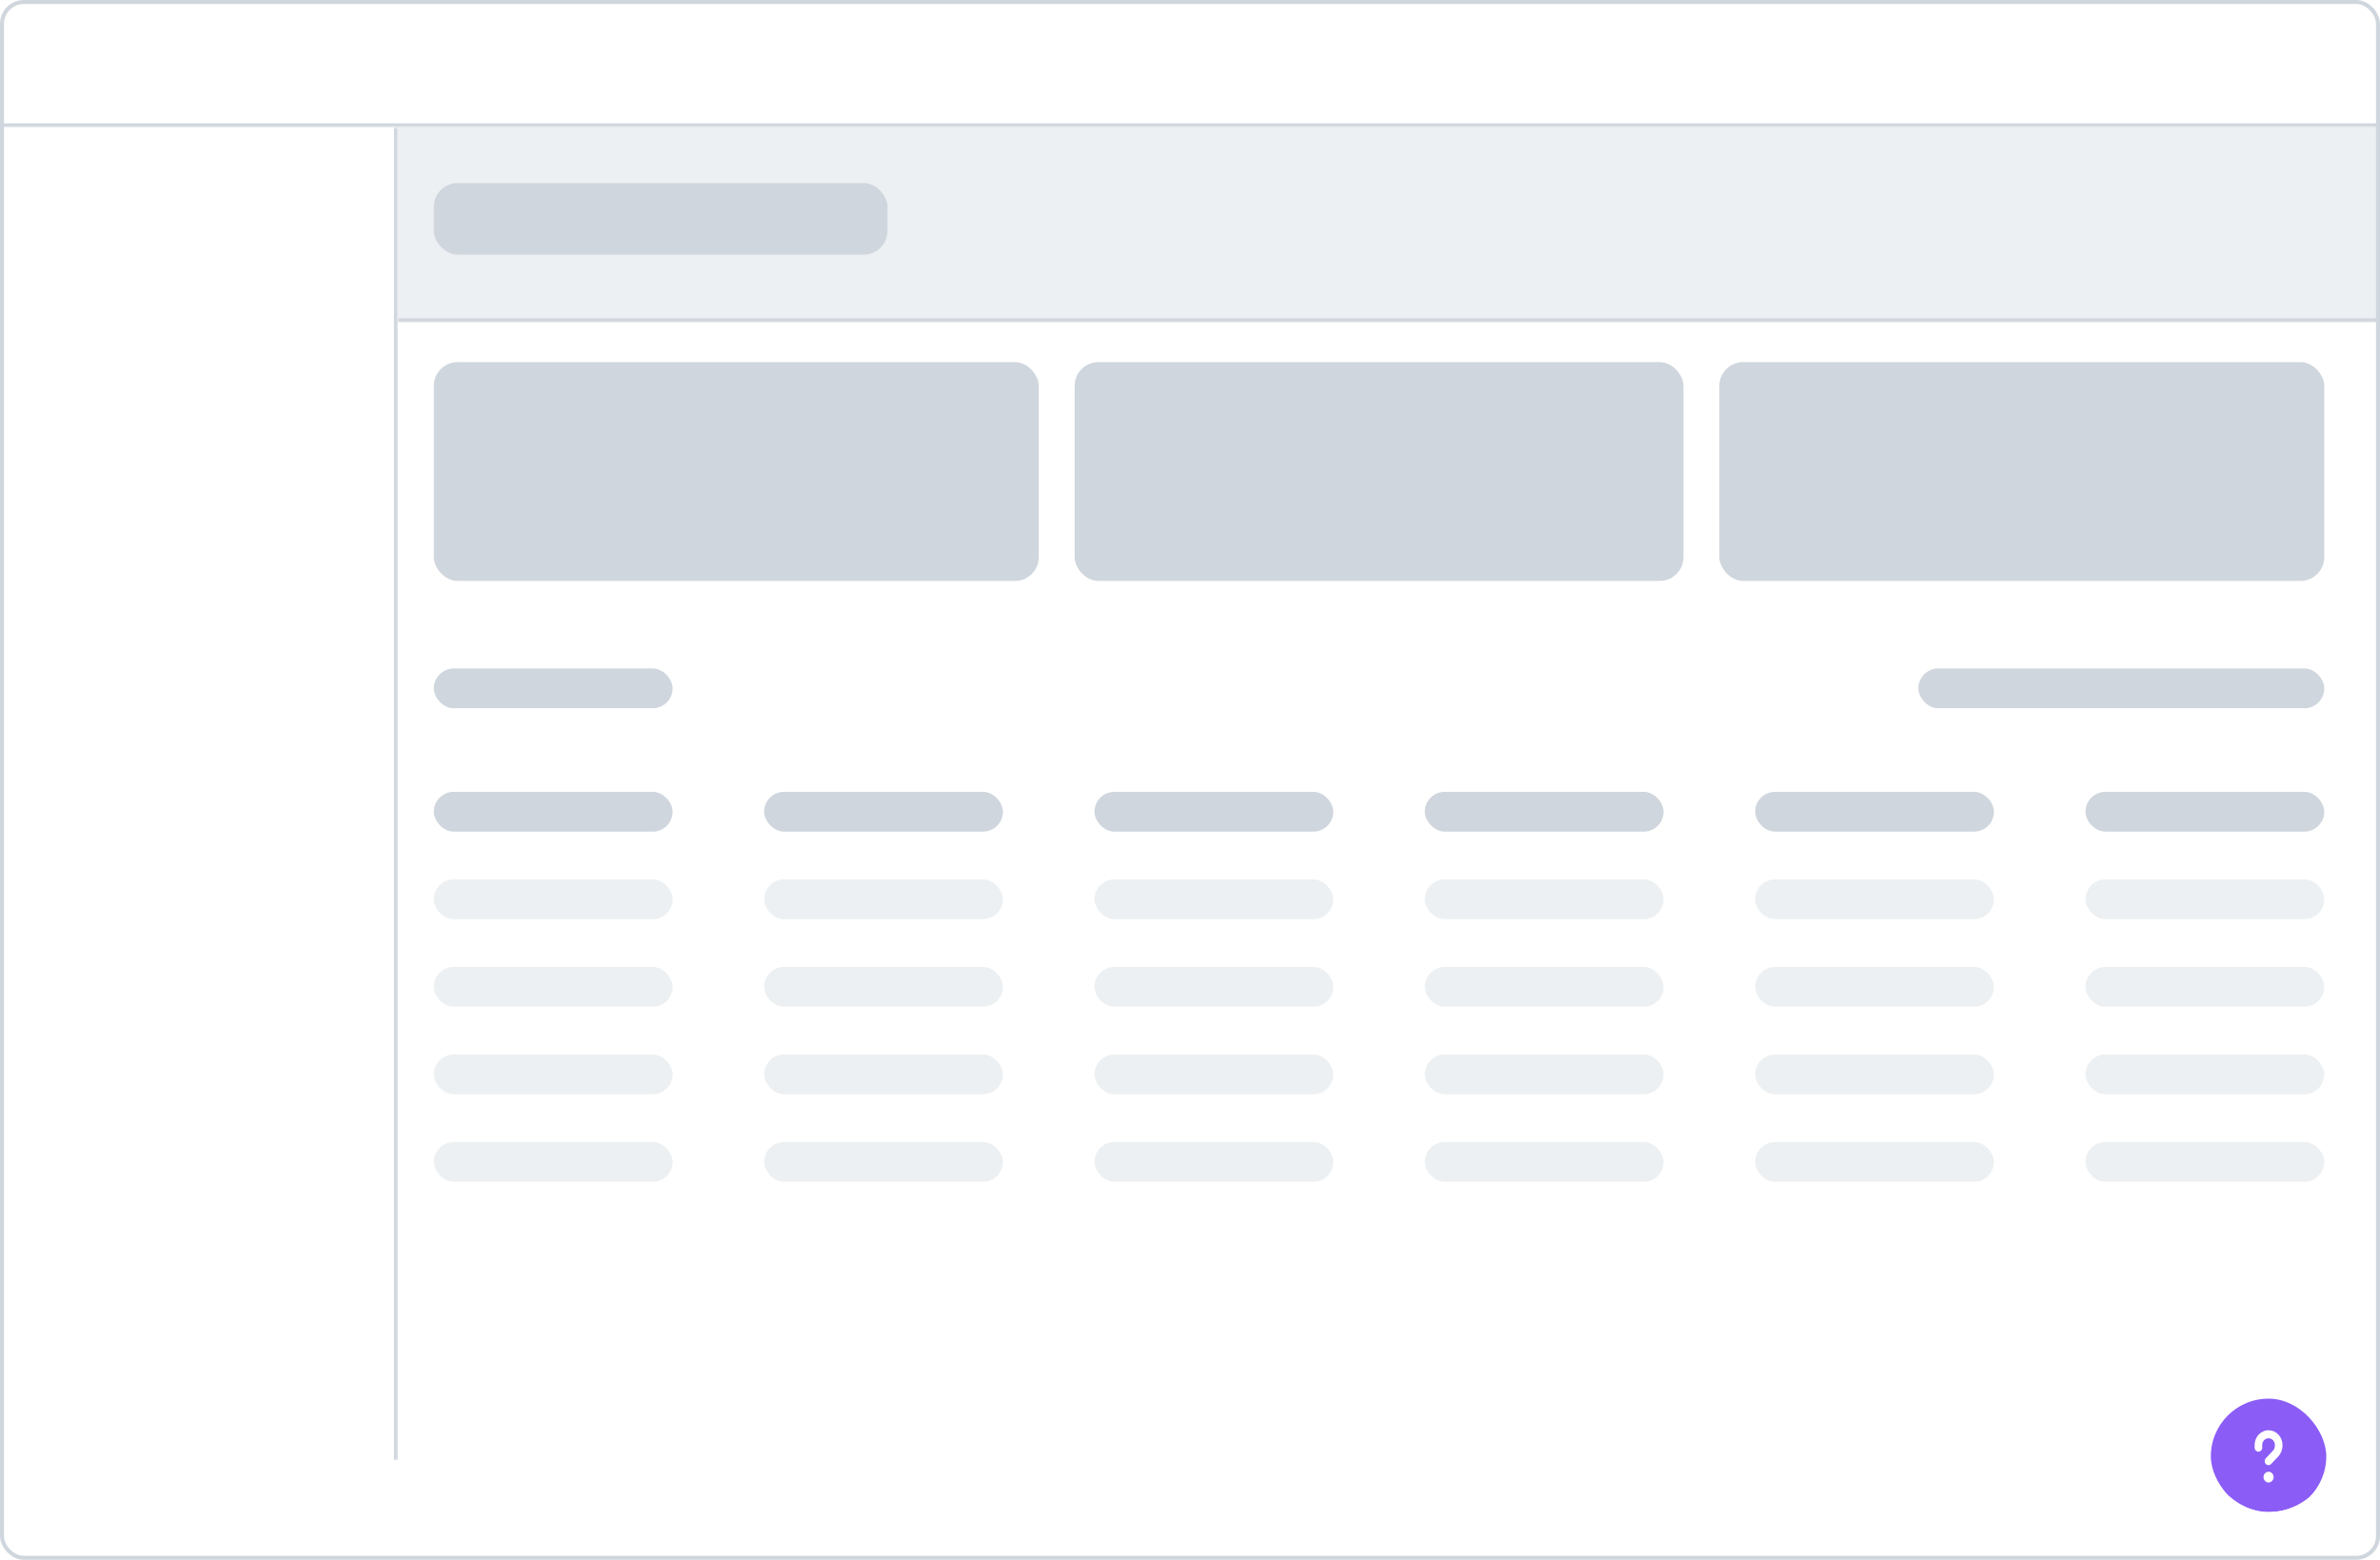 <svg width="598" height="392" viewBox="0 0 598 392" fill="none" xmlns="http://www.w3.org/2000/svg">
<g clip-path="url(#clip0_3877_108838)">
<mask id="path-3-inside-1_3877_108838" fill="white">
<path d="M0 0H598V32H0V0Z"/>
</mask>
<path d="M0 0H598V32H0V0Z" fill="white"/>
<path d="M598 31H0V33H598V31Z" fill="#D0D6DD" mask="url(#path-3-inside-1_3877_108838)"/>
<mask id="path-5-inside-2_3877_108838" fill="white">
<path d="M0 32H100V367H0V32Z"/>
</mask>
<path d="M0 32H100V367H0V32Z" fill="white"/>
<path d="M99 32V367H101V32H99Z" fill="#D0D6DD" mask="url(#path-5-inside-2_3877_108838)"/>
<mask id="path-7-inside-3_3877_108838" fill="white">
<path d="M100 32H598V81H100V32Z"/>
</mask>
<path d="M100 32H598V81H100V32Z" fill="#EDF0F2"/>
<path d="M598 80H100V82H598V80Z" fill="#D0D6DD" mask="url(#path-7-inside-3_3877_108838)"/>
<rect width="498" height="311" transform="translate(100 81)" fill="white"/>
<rect x="109" y="91" width="152" height="55" rx="6" fill="#D0D6DD"/>
<rect x="270" y="91" width="153" height="55" rx="6" fill="#D0D6DD"/>
<rect x="432" y="91" width="152" height="55" rx="6" fill="#D0D6DD"/>
<rect x="109" y="168" width="60" height="10" rx="5" fill="#D0D6DD"/>
<rect x="109" y="199" width="60" height="10" rx="5" fill="#D0D6DD"/>
<rect x="192" y="199" width="60" height="10" rx="5" fill="#D0D6DD"/>
<rect x="275" y="199" width="60" height="10" rx="5" fill="#D0D6DD"/>
<rect x="358" y="199" width="60" height="10" rx="5" fill="#D0D6DD"/>
<rect x="441" y="199" width="60" height="10" rx="5" fill="#D0D6DD"/>
<rect x="524" y="199" width="60" height="10" rx="5" fill="#D0D6DD"/>
<rect x="109" y="221" width="60" height="10" rx="5" fill="#EDF0F2"/>
<rect x="192" y="221" width="60" height="10" rx="5" fill="#EDF0F2"/>
<rect x="275" y="221" width="60" height="10" rx="5" fill="#EDF0F2"/>
<rect x="358" y="221" width="60" height="10" rx="5" fill="#EDF0F2"/>
<rect x="441" y="221" width="60" height="10" rx="5" fill="#EDF0F2"/>
<rect x="524" y="221" width="60" height="10" rx="5" fill="#EDF0F2"/>
<rect x="109" y="243" width="60" height="10" rx="5" fill="#EDF0F2"/>
<rect x="192" y="243" width="60" height="10" rx="5" fill="#EDF0F2"/>
<rect x="275" y="243" width="60" height="10" rx="5" fill="#EDF0F2"/>
<rect x="358" y="243" width="60" height="10" rx="5" fill="#EDF0F2"/>
<rect x="441" y="243" width="60" height="10" rx="5" fill="#EDF0F2"/>
<rect x="524" y="243" width="60" height="10" rx="5" fill="#EDF0F2"/>
<rect x="109" y="265" width="60" height="10" rx="5" fill="#EDF0F2"/>
<rect x="192" y="265" width="60" height="10" rx="5" fill="#EDF0F2"/>
<rect x="275" y="265" width="60" height="10" rx="5" fill="#EDF0F2"/>
<rect x="358" y="265" width="60" height="10" rx="5" fill="#EDF0F2"/>
<rect x="441" y="265" width="60" height="10" rx="5" fill="#EDF0F2"/>
<rect x="524" y="265" width="60" height="10" rx="5" fill="#EDF0F2"/>
<rect x="109" y="287" width="60" height="10" rx="5" fill="#EDF0F2"/>
<rect x="192" y="287" width="60" height="10" rx="5" fill="#EDF0F2"/>
<rect x="275" y="287" width="60" height="10" rx="5" fill="#EDF0F2"/>
<rect x="358" y="287" width="60" height="10" rx="5" fill="#EDF0F2"/>
<rect x="441" y="287" width="60" height="10" rx="5" fill="#EDF0F2"/>
<rect x="524" y="287" width="60" height="10" rx="5" fill="#EDF0F2"/>
<rect x="482" y="168" width="102" height="10" rx="5" fill="#D0D6DD"/>
<rect x="109" y="46" width="114" height="18" rx="6" fill="#D0D6DD"/>
<g clip-path="url(#clip1_3877_108838)">
<g filter="url(#filter0_dd_3877_108838)">
<rect x="555.5" y="349.5" width="29" height="29" rx="14.5" fill="#8B5CF6"/>
<path d="M570.9 370.168C571.139 369.916 571.273 369.573 571.273 369.216C571.273 368.859 571.139 368.517 570.9 368.264C570.661 368.012 570.338 367.87 570 367.87C569.662 367.87 569.339 368.012 569.1 368.264C568.861 368.517 568.727 368.859 568.727 369.216C568.727 369.573 568.861 369.916 569.1 370.168C569.339 370.421 569.662 370.562 570 370.562C570.338 370.562 570.661 370.421 570.9 370.168Z" fill="white"/>
<path d="M568.875 359.95C568.577 360.265 568.409 360.693 568.409 361.139V361.812C568.409 362.08 568.309 362.337 568.13 362.526C567.95 362.716 567.708 362.822 567.455 362.822C567.201 362.822 566.959 362.716 566.78 362.526C566.601 362.337 566.5 362.08 566.5 361.812V361.139C566.5 360.158 566.869 359.216 567.525 358.522C568.182 357.828 569.072 357.438 570 357.438C570.928 357.438 571.818 357.828 572.475 358.522C573.131 359.216 573.5 360.158 573.5 361.139V361.304C573.5 362.329 573.115 363.312 572.43 364.036L570.675 365.891C570.587 365.991 570.482 366.07 570.365 366.125C570.248 366.18 570.121 366.21 569.993 366.213C569.865 366.215 569.738 366.19 569.619 366.139C569.5 366.088 569.392 366.013 569.301 365.917C569.211 365.821 569.139 365.707 569.091 365.581C569.043 365.455 569.02 365.321 569.022 365.185C569.024 365.05 569.052 364.916 569.104 364.792C569.156 364.668 569.232 364.557 569.325 364.464L571.079 362.608C571.406 362.262 571.591 361.792 571.591 361.302V361.139C571.591 360.693 571.423 360.265 571.125 359.95C570.827 359.634 570.422 359.457 570 359.457C569.578 359.457 569.173 359.634 568.875 359.95Z" fill="white"/>
</g>
</g>
</g>
<rect x="0.5" y="0.5" width="597" height="391" rx="5.5" stroke="#D0D6DD"/>
<defs>
<filter id="filter0_dd_3877_108838" x="551.5" y="347.5" width="37" height="37" filterUnits="userSpaceOnUse" color-interpolation-filters="sRGB">
<feFlood flood-opacity="0" result="BackgroundImageFix"/>
<feColorMatrix in="SourceAlpha" type="matrix" values="0 0 0 0 0 0 0 0 0 0 0 0 0 0 0 0 0 0 127 0" result="hardAlpha"/>
<feOffset/>
<feGaussianBlur stdDeviation="1"/>
<feColorMatrix type="matrix" values="0 0 0 0 0 0 0 0 0 0 0 0 0 0 0 0 0 0 0.12 0"/>
<feBlend mode="normal" in2="BackgroundImageFix" result="effect1_dropShadow_3877_108838"/>
<feColorMatrix in="SourceAlpha" type="matrix" values="0 0 0 0 0 0 0 0 0 0 0 0 0 0 0 0 0 0 127 0" result="hardAlpha"/>
<feOffset dy="2"/>
<feGaussianBlur stdDeviation="2"/>
<feColorMatrix type="matrix" values="0 0 0 0 0 0 0 0 0 0 0 0 0 0 0 0 0 0 0.14 0"/>
<feBlend mode="normal" in2="effect1_dropShadow_3877_108838" result="effect2_dropShadow_3877_108838"/>
<feBlend mode="normal" in="SourceGraphic" in2="effect2_dropShadow_3877_108838" result="shape"/>
</filter>
<clipPath id="clip0_3877_108838">
<rect width="598" height="392" rx="6" fill="white"/>
</clipPath>
<clipPath id="clip1_3877_108838">
<rect x="554" y="348" width="32" height="32" rx="16" fill="white"/>
</clipPath>
</defs>
</svg>
